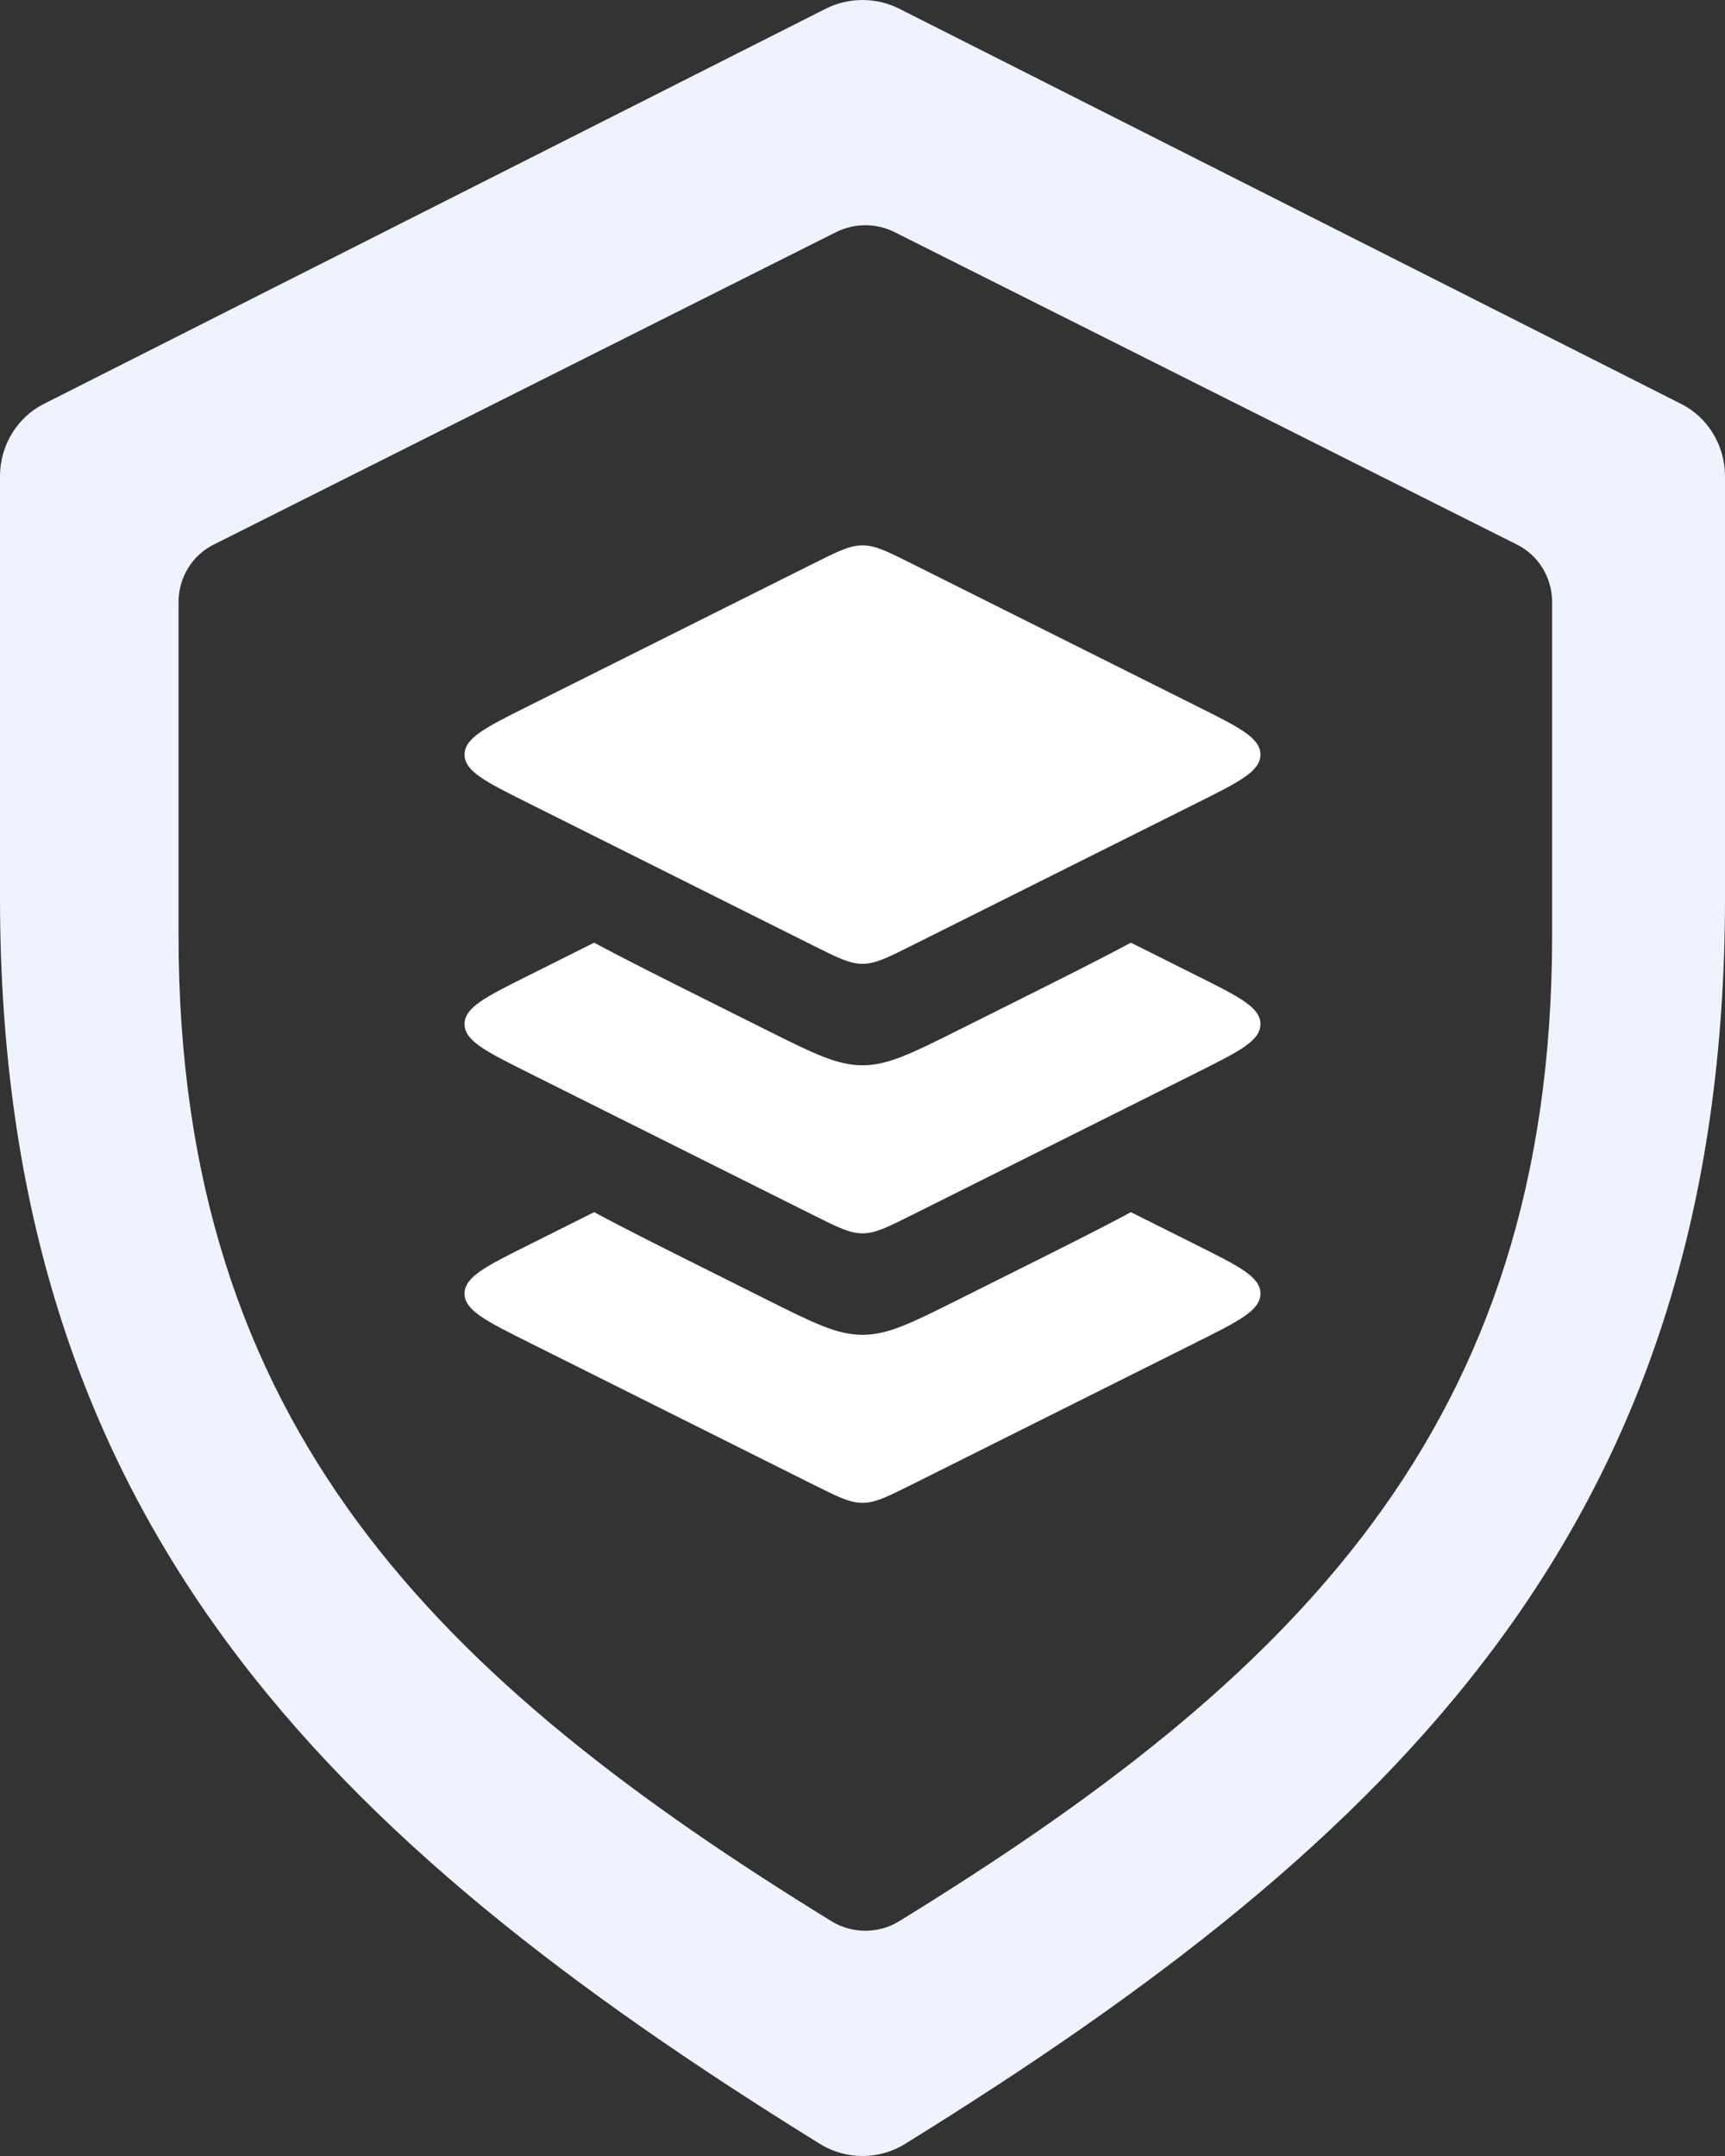 <svg width="32" height="40" viewBox="0 0 32 40" fill="none" xmlns="http://www.w3.org/2000/svg"><rect x="0" y="0" width="32" height="40" fill="#333333" stroke="none"/> <path fill-rule="evenodd" clip-rule="evenodd" d="M0 8.836C0 8.264 0.319 7.736 0.827 7.487L15.333 0.154C15.753 -0.051 16.247 -0.051 16.667 0.154L31.173 7.487C31.681 7.736 32 8.264 32 8.836V16.653C32 28.224 25.922 34.119 16.783 39.78C16.305 40.073 15.695 40.073 15.217 39.78C6.078 34.119 0 28.209 0 16.653V8.836ZM3.312 11.169C3.312 10.716 3.566 10.299 3.97 10.101L15.521 4.301C15.856 4.138 16.249 4.138 16.584 4.301L28.135 10.101C28.539 10.299 28.793 10.716 28.793 11.169V17.352C28.793 26.505 23.953 31.169 16.676 35.647C16.295 35.879 15.81 35.879 15.429 35.647C8.151 31.169 3.312 26.494 3.312 17.352V11.169Z" fill="#EFF3FE"/> <path d="M15.106 10.447L9.789 13.106C9.008 13.496 8.618 13.691 8.618 14C8.618 14.309 9.008 14.504 9.789 14.894L15.106 17.553C15.544 17.772 15.764 17.882 16 17.882C16.236 17.882 16.456 17.772 16.894 17.553L22.211 14.894C22.992 14.504 23.382 14.309 23.382 14C23.382 13.691 22.992 13.496 22.211 13.106L16.894 10.447C16.456 10.228 16.236 10.118 16 10.118C15.764 10.118 15.544 10.228 15.106 10.447Z" fill="white"/> <path fill-rule="evenodd" clip-rule="evenodd" d="M11.022 17.489C11.626 17.814 12.337 18.169 13.155 18.578L14.211 19.106C15.089 19.545 15.528 19.764 16 19.764C16.472 19.764 16.911 19.545 17.789 19.106L18.845 18.578C19.663 18.169 20.374 17.814 20.978 17.489L22.211 18.106C22.992 18.496 23.382 18.691 23.382 19C23.382 19.309 22.992 19.504 22.211 19.895L16.895 22.553C16.456 22.773 16.236 22.882 16 22.882C15.764 22.882 15.545 22.773 15.106 22.553L15.106 22.553L9.789 19.895C9.008 19.504 8.618 19.309 8.618 19C8.618 18.691 9.008 18.496 9.789 18.106L11.022 17.489Z" fill="white"/> <path fill-rule="evenodd" clip-rule="evenodd" d="M11.022 22.489C11.626 22.814 12.337 23.169 13.156 23.578L14.211 24.106C15.089 24.545 15.528 24.765 16 24.765C16.472 24.765 16.911 24.545 17.789 24.106L18.845 23.578C19.663 23.169 20.375 22.814 20.979 22.489L22.211 23.106C22.992 23.496 23.382 23.691 23.382 24C23.382 24.309 22.992 24.504 22.211 24.895L16.895 27.553C16.456 27.772 16.236 27.882 16 27.882C15.764 27.882 15.545 27.772 15.106 27.553L15.106 27.553L9.789 24.895C9.008 24.504 8.618 24.309 8.618 24C8.618 23.691 9.008 23.496 9.789 23.106L11.022 22.489Z" fill="white"/> </svg>